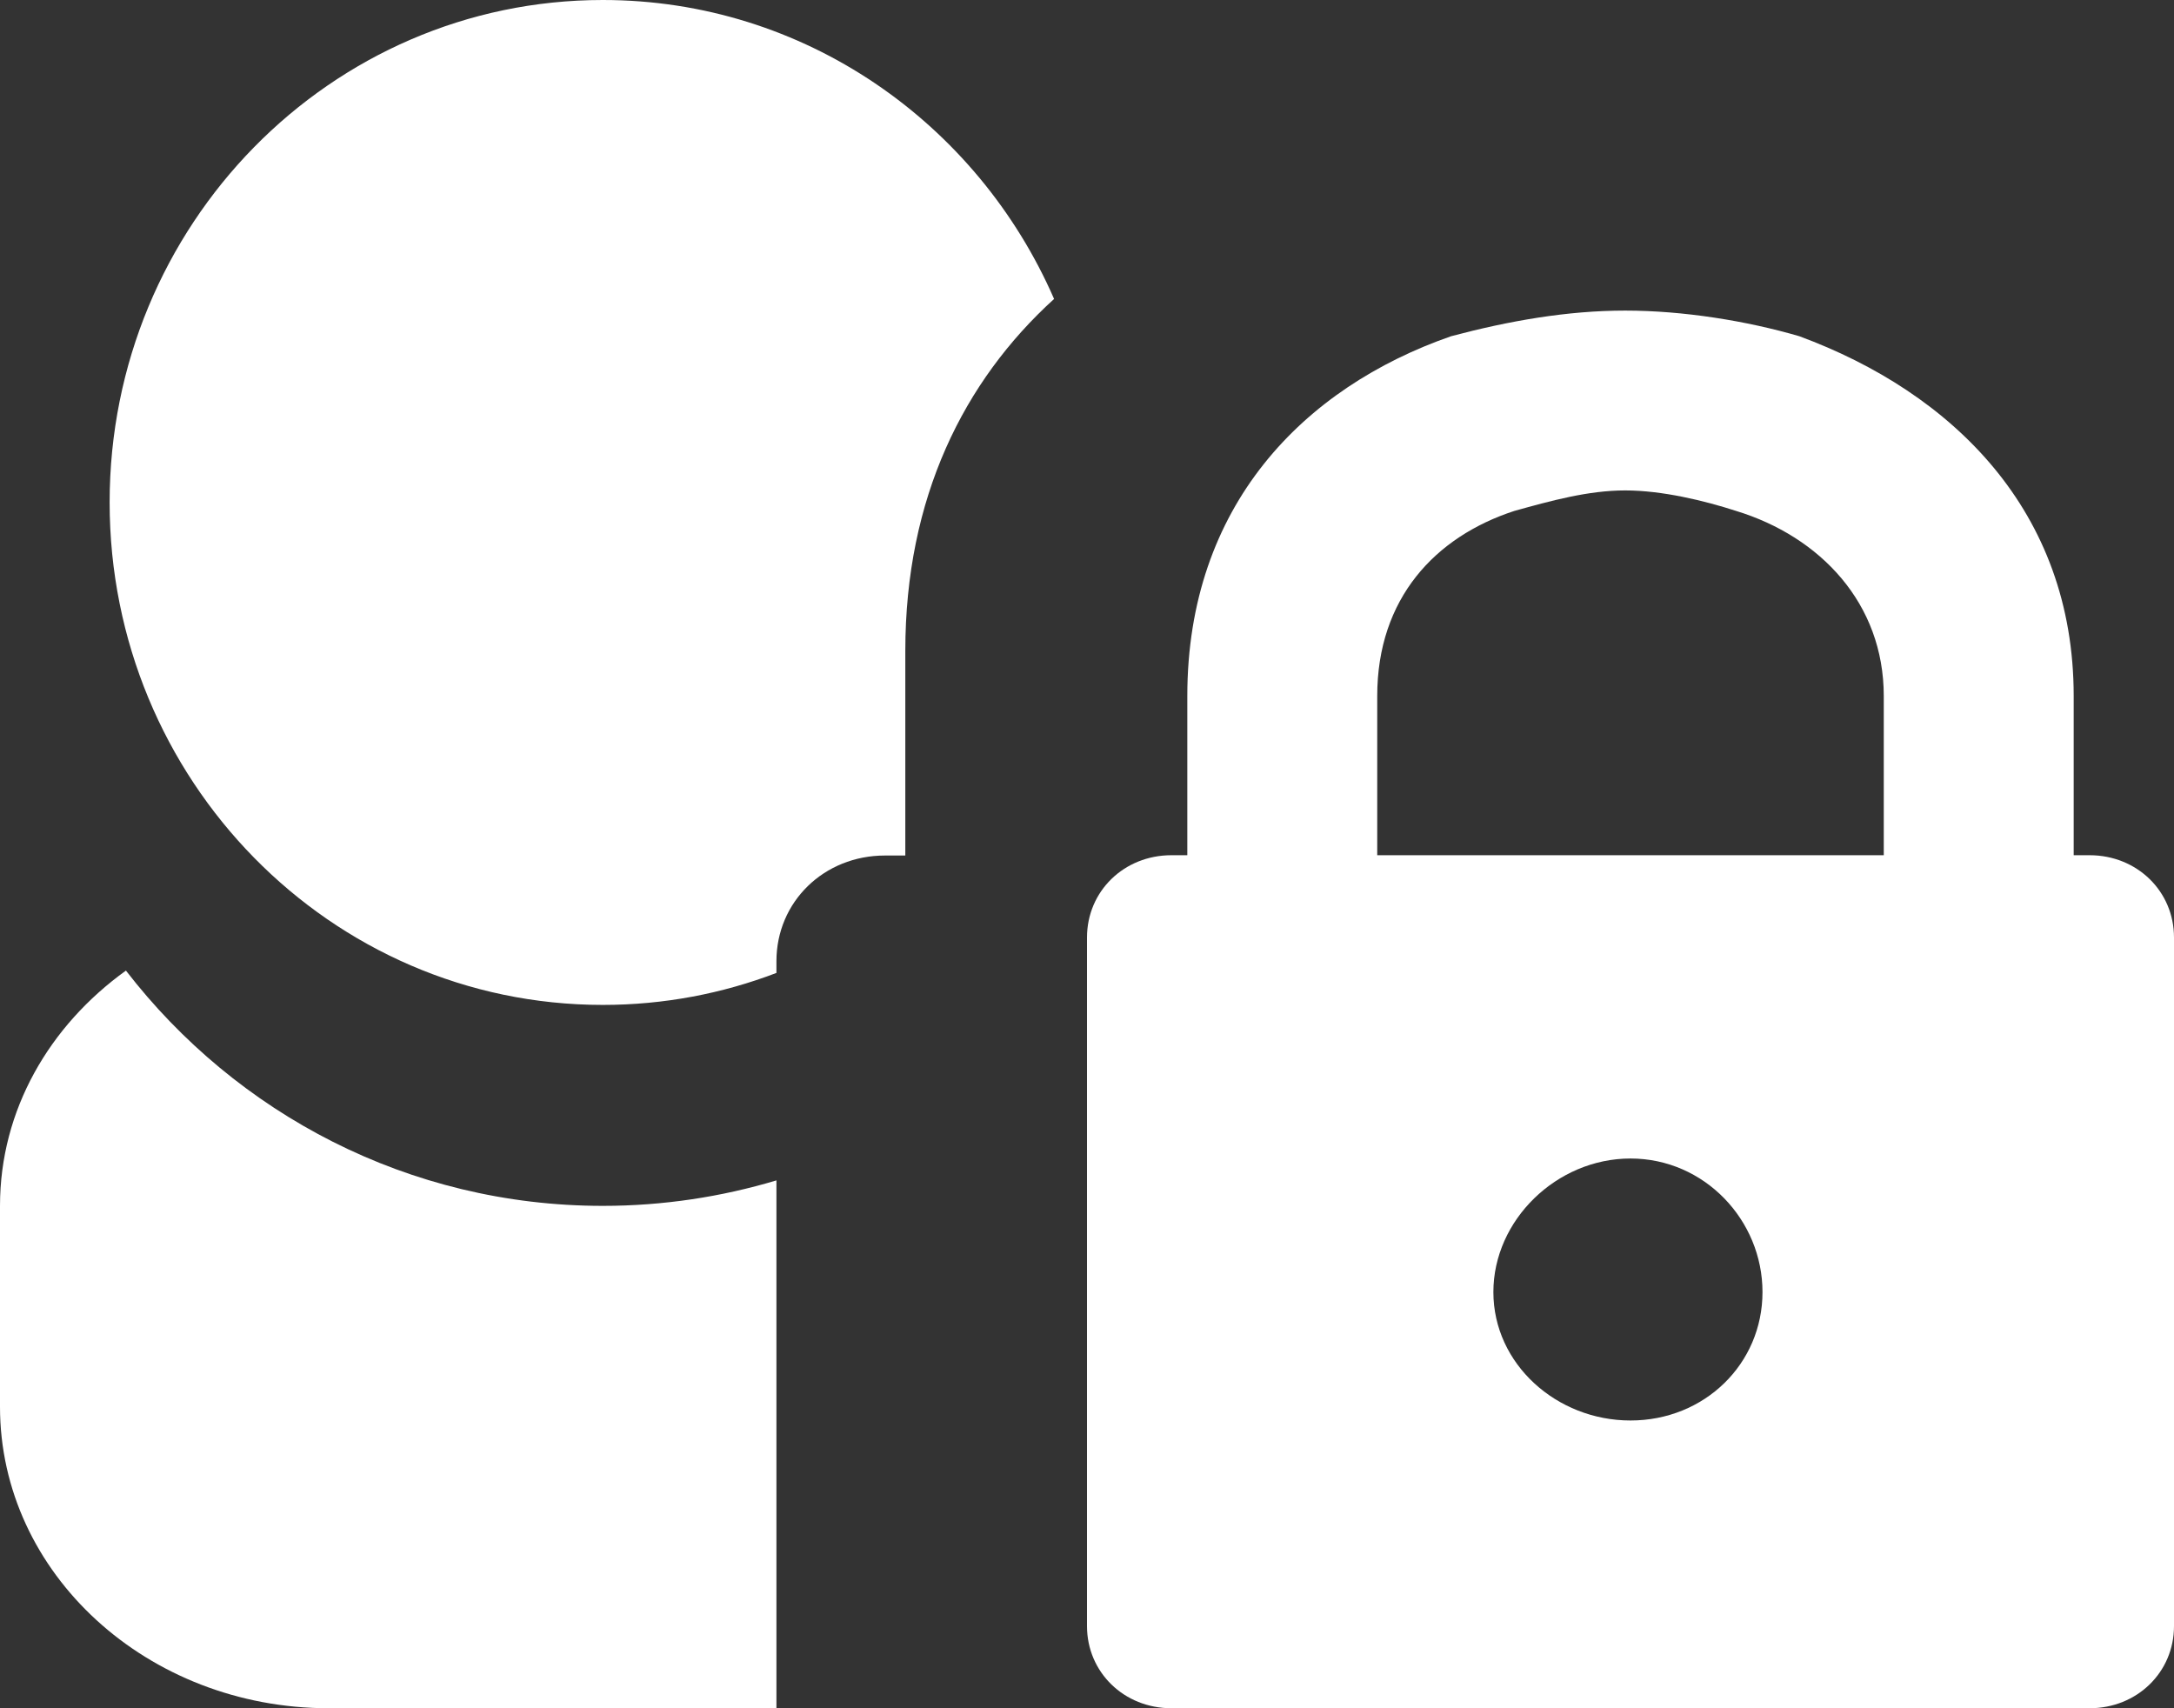 <?xml version="1.0" encoding="UTF-8"?>
<svg width="14px" height="11px" viewBox="0 0 14 11" version="1.1" xmlns="http://www.w3.org/2000/svg" xmlns:xlink="http://www.w3.org/1999/xlink">
    <rect x="0" y="0" width="14" height="11" fill="#333333" stroke="none"/>
    <!-- Generator: Sketch 41.2 (35397) - http://www.bohemiancoding.com/sketch -->
    <title>Group 2</title>
    <desc>Created with Sketch.</desc>
    <defs></defs>
    <g id="Symbols" stroke="none" stroke-width="1" fill="none" fill-rule="evenodd">
        <g id="card-/-task_medium" transform="translate(-231, -74)" fill="#FFFFFF">
            <g id="Group-2" transform="translate(231, 74)">
                <path d="M7.544,5.507 L7.646,5.507 L7.646,4.482 C7.646,3.257 8.393,2.496 9.345,2.165 C9.718,2.066 10.092,2 10.466,2 C10.84,2 11.248,2.066 11.587,2.165 C12.573,2.529 13.354,3.29 13.354,4.482 L13.354,5.507 L13.456,5.507 C13.762,5.507 14,5.739 14,6.037 L14,10.471 C14,10.768 13.762,11 13.456,11 L7.544,11 C7.238,11 7,10.768 7,10.471 L7,6.037 C7,5.739 7.238,5.507 7.544,5.507 L7.544,5.507 Z M8.869,5.507 L12.131,5.507 L12.131,4.482 C12.131,3.886 11.723,3.456 11.18,3.29 C10.976,3.224 10.704,3.158 10.466,3.158 C10.228,3.158 9.99,3.224 9.752,3.29 C9.243,3.456 8.869,3.853 8.869,4.482 L8.869,5.507 L8.869,5.507 Z M10.5,7.46 C10.976,7.46 11.35,7.857 11.35,8.32 C11.35,8.783 10.976,9.147 10.5,9.147 C10.024,9.147 9.617,8.783 9.617,8.32 C9.617,7.857 10.024,7.46 10.5,7.46 L10.5,7.46 Z" id="locker"></path>
                <path d="M5,7.601 C4.646,7.707 4.271,7.765 3.882,7.765 C2.631,7.765 1.521,7.17 0.811,6.25 C0.319,6.604 0,7.147 0,7.765 L0,9.059 C0,10.131 0.948,11 2.118,11 L5,11 L5,7.601 Z M5,6.265 C4.652,6.398 4.276,6.471 3.882,6.471 C2.128,6.471 0.706,5.022 0.706,3.235 C0.706,1.449 2.128,1.83320026e-12 3.882,1.83320026e-12 C5.179,1.83320026e-12 6.294,0.791 6.788,1.925 C6.206,2.454 5.83,3.206 5.83,4.191 L5.83,5.509 L5.699,5.509 C5.306,5.509 5,5.807 5,6.19 L5,6.265 Z" id="Combined-Shape"></path>
            </g>
        </g>
    </g>
</svg>